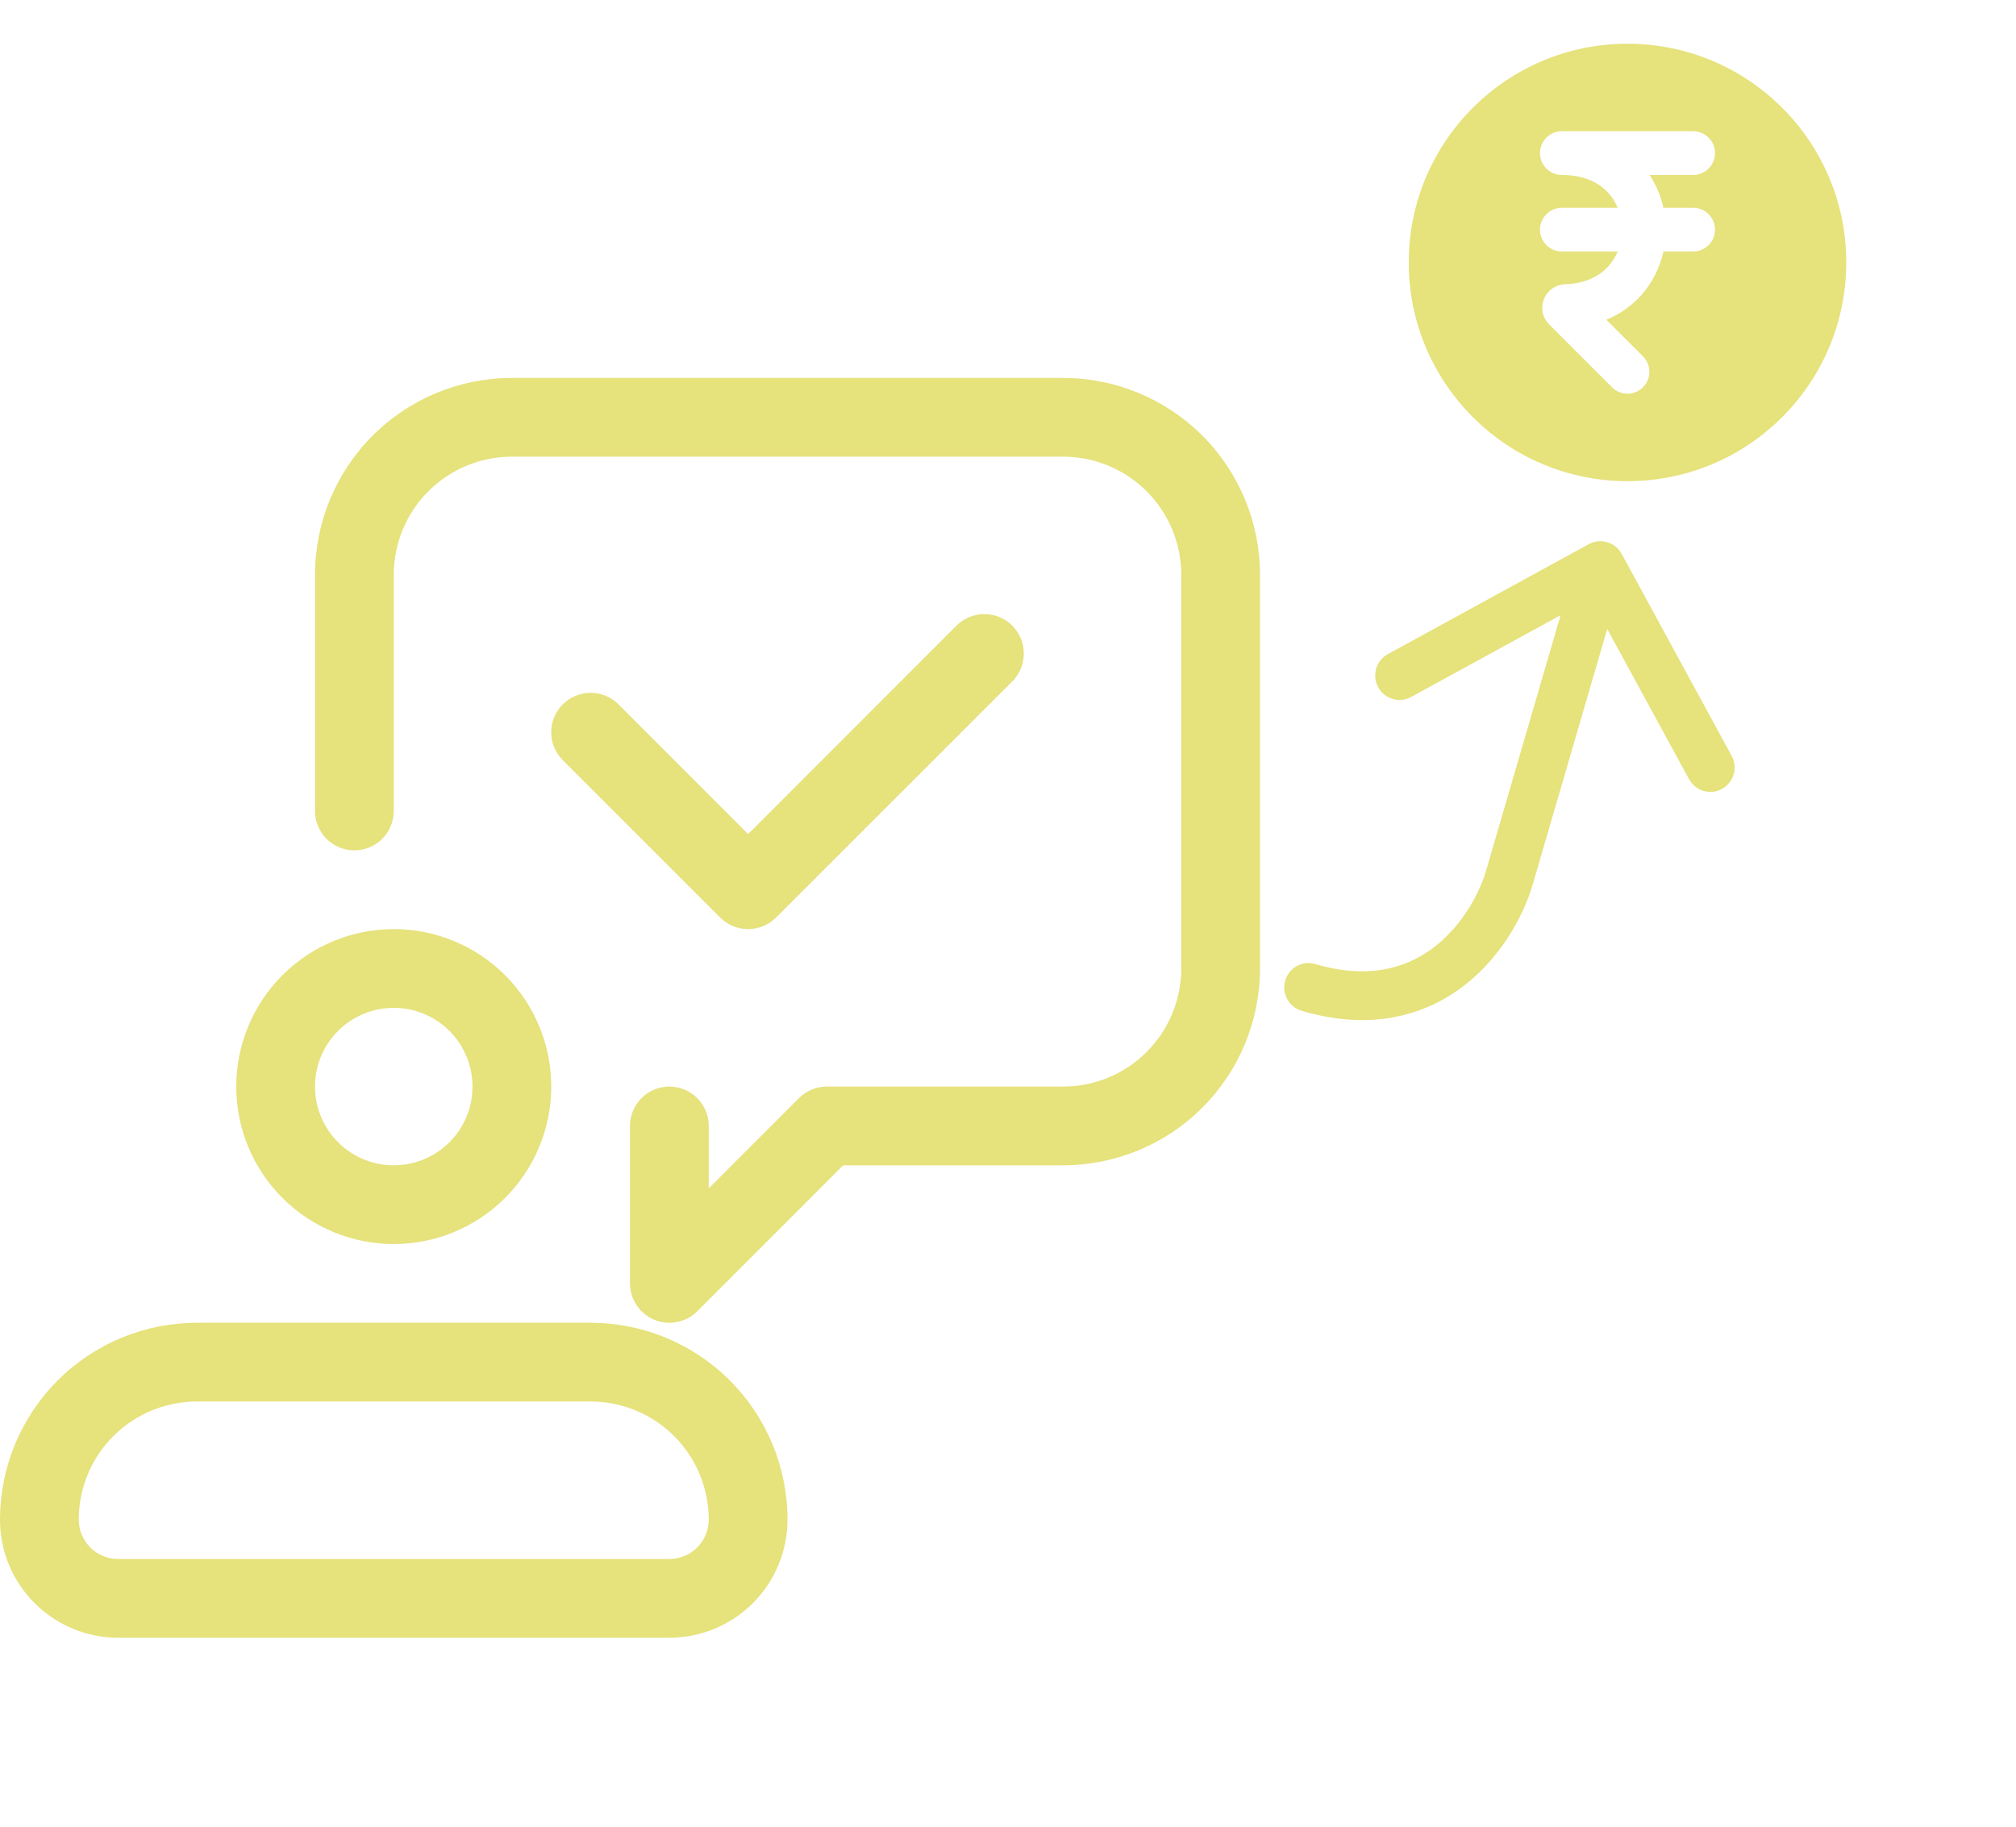 <svg width="96" height="87" viewBox="0 0 96 87" fill="none" xmlns="http://www.w3.org/2000/svg">
<g clip-path="url(#clip0_306_672)">
<path d="M18.75 59.25C20.739 59.25 22.647 58.46 24.053 57.053C25.46 55.647 26.25 53.739 26.25 51.75C26.25 49.761 25.46 47.853 24.053 46.447C22.647 45.04 20.739 44.25 18.75 44.25C16.761 44.25 14.853 45.04 13.447 46.447C12.04 47.853 11.25 49.761 11.25 51.75C11.25 53.739 12.04 55.647 13.447 57.053C14.853 58.46 16.761 59.25 18.75 59.25ZM18.75 48C19.745 48 20.698 48.395 21.402 49.098C22.105 49.802 22.5 50.755 22.5 51.75C22.5 52.745 22.105 53.698 21.402 54.402C20.698 55.105 19.745 55.5 18.75 55.5C17.755 55.5 16.802 55.105 16.098 54.402C15.395 53.698 15 52.745 15 51.75C15 50.755 15.395 49.802 16.098 49.098C16.802 48.395 17.755 48 18.75 48ZM28.125 63H9.375C8.144 63 6.925 63.242 5.787 63.714C4.65 64.185 3.616 64.875 2.746 65.746C1.875 66.616 1.185 67.65 0.714 68.787C0.242 69.925 0 71.144 0 72.375C0 73.867 0.593 75.298 1.648 76.353C2.702 77.407 4.133 78 5.625 78H31.875C33.367 78 34.798 77.407 35.852 76.353C36.907 75.298 37.5 73.867 37.5 72.375C37.5 69.889 36.512 67.504 34.754 65.746C32.996 63.988 30.611 63 28.125 63ZM31.875 74.25H5.625C5.128 74.25 4.651 74.052 4.299 73.701C3.948 73.349 3.75 72.872 3.75 72.375C3.75 70.883 4.343 69.452 5.398 68.397C6.452 67.343 7.883 66.75 9.375 66.75H28.125C29.617 66.75 31.048 67.343 32.102 68.397C33.157 69.452 33.75 70.883 33.75 72.375C33.75 72.872 33.553 73.349 33.201 73.701C32.849 74.052 32.372 74.25 31.875 74.25ZM60 27.375V46.125C60 48.611 59.012 50.996 57.254 52.754C55.496 54.512 53.111 55.5 50.625 55.5H40.151L33.203 62.453C33.028 62.627 32.821 62.764 32.593 62.858C32.365 62.952 32.121 63 31.875 63C31.629 63.001 31.386 62.953 31.159 62.858C30.816 62.716 30.523 62.475 30.317 62.167C30.11 61.859 30 61.496 30 61.125V53.625C30 53.128 30.198 52.651 30.549 52.299C30.901 51.947 31.378 51.75 31.875 51.75C32.372 51.75 32.849 51.947 33.201 52.299C33.553 52.651 33.75 53.128 33.75 53.625V56.599L38.047 52.297C38.222 52.123 38.429 51.986 38.657 51.892C38.885 51.798 39.129 51.75 39.375 51.75H50.625C52.117 51.75 53.548 51.157 54.602 50.102C55.657 49.048 56.25 47.617 56.25 46.125V27.375C56.25 25.883 55.657 24.452 54.602 23.398C53.548 22.343 52.117 21.75 50.625 21.75H24.375C22.883 21.75 21.452 22.343 20.398 23.398C19.343 24.452 18.75 25.883 18.75 27.375V38.625C18.75 39.122 18.552 39.599 18.201 39.951C17.849 40.303 17.372 40.5 16.875 40.5C16.378 40.5 15.901 40.303 15.549 39.951C15.197 39.599 15 39.122 15 38.625V27.375C15 24.889 15.988 22.504 17.746 20.746C19.504 18.988 21.889 18 24.375 18H50.625C53.111 18 55.496 18.988 57.254 20.746C59.012 22.504 60 24.889 60 27.375ZM34.297 43.703L26.797 36.203C26.623 36.028 26.484 35.821 26.39 35.594C26.295 35.366 26.247 35.122 26.247 34.875C26.247 34.628 26.295 34.384 26.39 34.156C26.484 33.929 26.623 33.722 26.797 33.547C26.972 33.373 27.179 33.234 27.406 33.14C27.634 33.045 27.878 32.997 28.125 32.997C28.372 32.997 28.616 33.045 28.844 33.14C29.071 33.234 29.278 33.373 29.453 33.547L35.625 39.724L45.547 29.797C45.722 29.623 45.929 29.484 46.156 29.39C46.384 29.295 46.628 29.247 46.875 29.247C47.122 29.247 47.366 29.295 47.594 29.39C47.821 29.484 48.028 29.623 48.203 29.797C48.377 29.972 48.516 30.179 48.61 30.406C48.705 30.634 48.753 30.878 48.753 31.125C48.753 31.372 48.705 31.616 48.61 31.844C48.516 32.071 48.377 32.278 48.203 32.453L36.953 43.703C36.778 43.877 36.571 44.014 36.343 44.108C36.115 44.202 35.871 44.25 35.625 44.25C35.379 44.25 35.135 44.202 34.907 44.108C34.679 44.014 34.472 43.877 34.297 43.703Z" fill="#E6E27C"/>
</g>
<g clip-path="url(#clip1_306_672)">
<path fill-rule="evenodd" clip-rule="evenodd" d="M67.083 12.5C67.083 6.747 71.747 2.083 77.5 2.083C83.253 2.083 87.917 6.747 87.917 12.5C87.917 18.253 83.253 22.917 77.5 22.917C71.747 22.917 67.083 18.253 67.083 12.5ZM74.375 6.25C73.8 6.25 73.333 6.716 73.333 7.292C73.333 7.867 73.8 8.333 74.375 8.333C75.407 8.333 76.097 8.683 76.534 9.133C76.749 9.353 76.916 9.613 77.034 9.896L74.375 9.896C73.8 9.896 73.333 10.362 73.333 10.938C73.333 11.513 73.8 11.979 74.375 11.979L77.034 11.979C76.928 12.233 76.782 12.469 76.598 12.675C76.18 13.139 75.517 13.506 74.523 13.539C74.045 13.555 73.688 13.859 73.534 14.21C73.376 14.569 73.395 15.076 73.765 15.447L76.763 18.445C77.17 18.852 77.83 18.852 78.237 18.445C78.643 18.038 78.643 17.378 78.237 16.972L76.493 15.228C77.149 14.958 77.705 14.56 78.148 14.066C78.692 13.46 79.043 12.735 79.21 11.979L80.625 11.979C81.2 11.979 81.667 11.513 81.667 10.938C81.667 10.362 81.2 9.896 80.625 9.896L79.21 9.896C79.089 9.348 78.871 8.816 78.553 8.333L80.625 8.333C81.2 8.333 81.667 7.867 81.667 7.292C81.667 6.716 81.2 6.25 80.625 6.25L74.375 6.25Z" fill="#E6E27C"/>
</g>
<path fill-rule="evenodd" clip-rule="evenodd" d="M81.999 37.573C82.56 37.266 82.766 36.561 82.459 35.998L77.223 26.382C76.916 25.819 76.213 25.611 75.653 25.918L66.086 31.155C65.526 31.462 65.32 32.167 65.627 32.73C65.933 33.294 66.636 33.502 67.197 33.195L74.314 29.299L70.767 41.462C70.458 42.522 69.662 44.039 68.332 45.077C67.061 46.07 65.234 46.683 62.635 45.914C62.022 45.733 61.38 46.084 61.2 46.7C61.021 47.315 61.373 47.961 61.986 48.142C65.308 49.125 67.904 48.356 69.755 46.912C71.548 45.512 72.575 43.535 72.988 42.119L76.534 29.956L80.429 37.109C80.736 37.672 81.439 37.88 81.999 37.573Z" fill="#E6E27C"/>
<defs>
<clipPath id="clip0_306_672">
<rect width="60" height="60" fill="white" transform="translate(0 18)"/>
</clipPath>
<clipPath id="clip1_306_672">
<rect width="25" height="25" fill="white" transform="translate(65)"/>
</clipPath>
</defs>
</svg>
